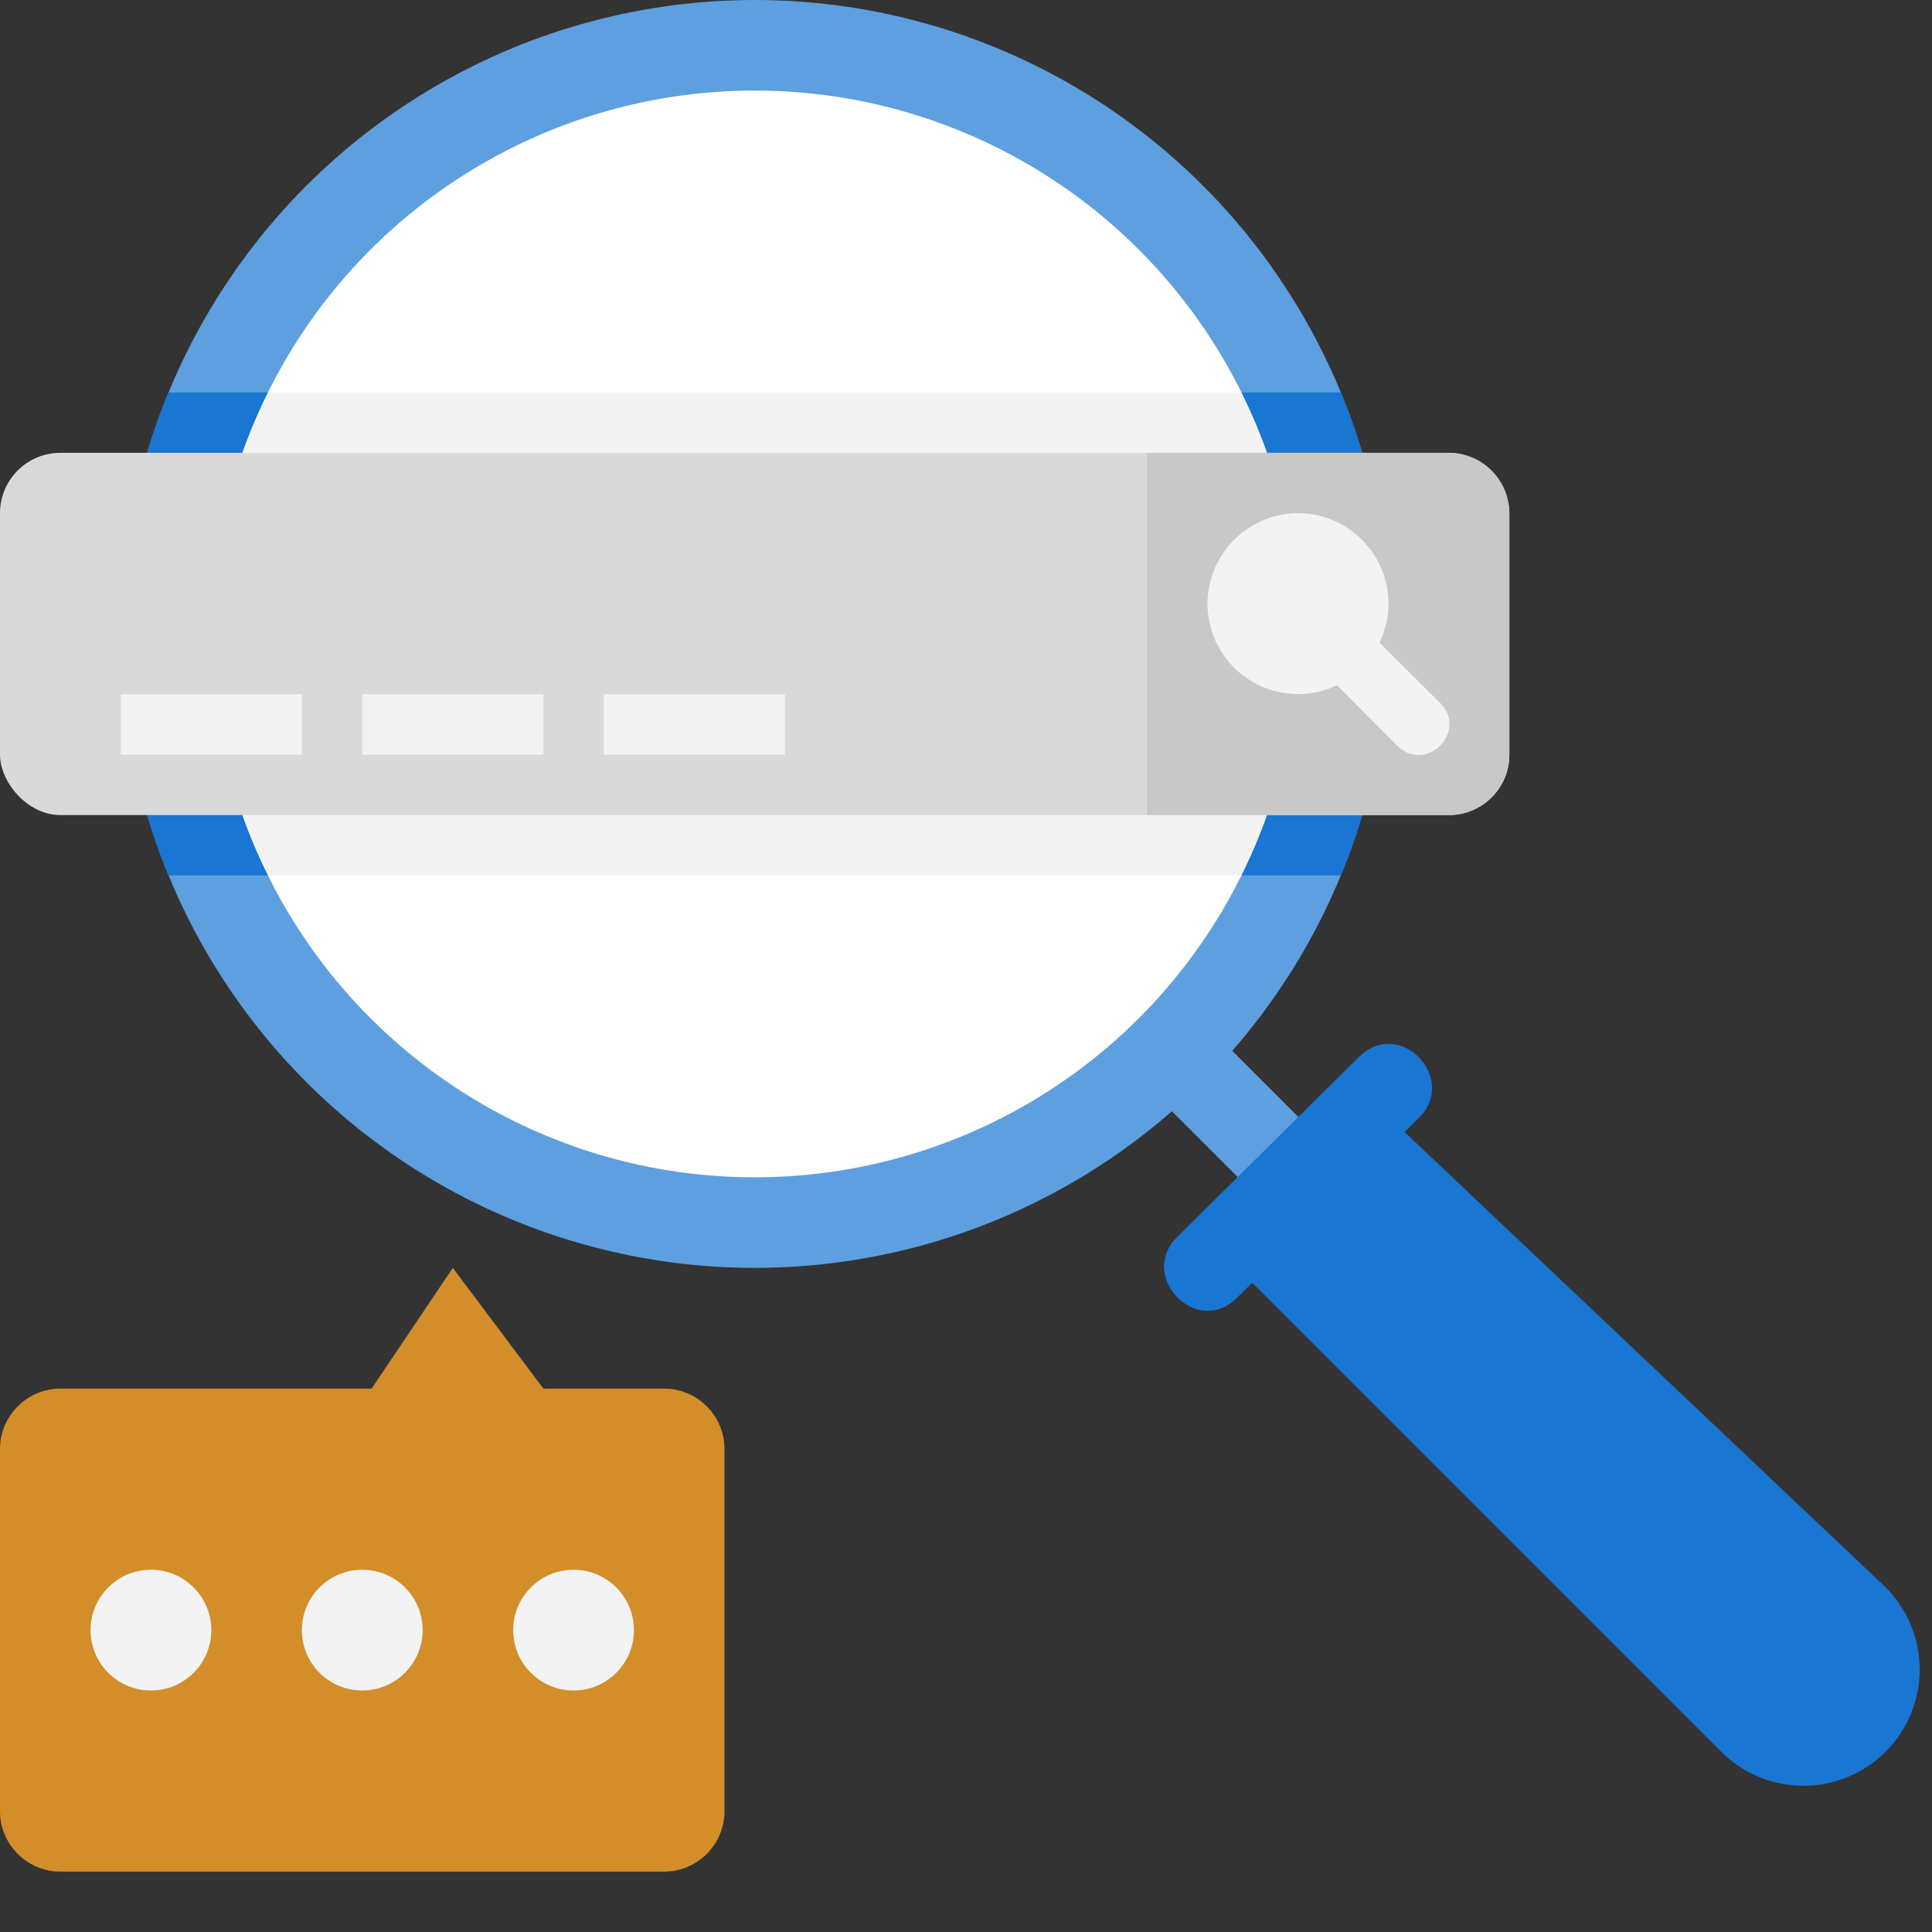 <svg xmlns="http://www.w3.org/2000/svg" viewBox="0 0 64 64" xmlns:v="https://vecta.io/nano"><rect x="0" y="0" width="64" height="64" fill="#333333" stroke="none"/><circle cx="25" cy="21" r="21" fill="#5e9fdf"/><circle cx="25" cy="21" r="18" fill="#fff"/><path d="M37.008 35l2.001-2.001 4.497 4.497-2.001 2.001z" fill="#5e9fdf"/><g fill="#1976d2"><path d="M47.01 37.02l-6.03 5.97c-1.35 1.33-3.29-.72-1.99-2.01l6.03-5.97c1.35-1.33 3.29.72 1.99 2.01z"/><path d="M46 37l16.4 15.52c1.46 1.4 1.6 3.69.3 5.25a3.85 3.85 0 0 1-5.68.26L41 42.01l5-5zM8.88 29h-3.3c-2.05-4.97-2.16-10.77 0-16h3.3a17.94 17.94 0 0 0 0 16zm35.54 0h-3.3a17.94 17.94 0 0 0 0-16h3.3c2.05 4.97 2.16 10.77 0 16z"/></g><path d="M41.12 29H8.88a17.94 17.94 0 0 1 0-16h32.24a17.94 17.94 0 0 1 0 16z" fill="#f3f3f3"/><rect y="15" width="50" height="12" rx="2" fill="#d9d9d9"/><path d="M38 15h10c1.1 0 2 .9 2 2v8c0 1.1-.9 2-2 2H38V15h0z" fill="#c8c8c8"/><path d="M46.29 24.71l-2-2.01A3 3 0 0 1 40 20a3.01 3.01 0 0 1 3-3c2.14 0 3.67 2.24 2.7 4.29l2.01 2c.92.92-.44 2.35-1.42 1.42zM4 23h6v2H4zm8 0h6v2h-6zm8 0h6v2h-6z" fill="#f3f3f3"/><path d="M24 48v12c0 1.1-.9 2-2 2H2c-1.1 0-2-.9-2-2V48c0-1.1.9-2 2-2h10.31L15 42l3 4h4c1.1 0 2 .9 2 2z" fill="#d38e2a"/><g fill="#f3f3f3"><circle cx="19" cy="54" r="2"/><circle cx="12" cy="54" r="2"/><circle cx="5" cy="54" r="2"/></g></svg>